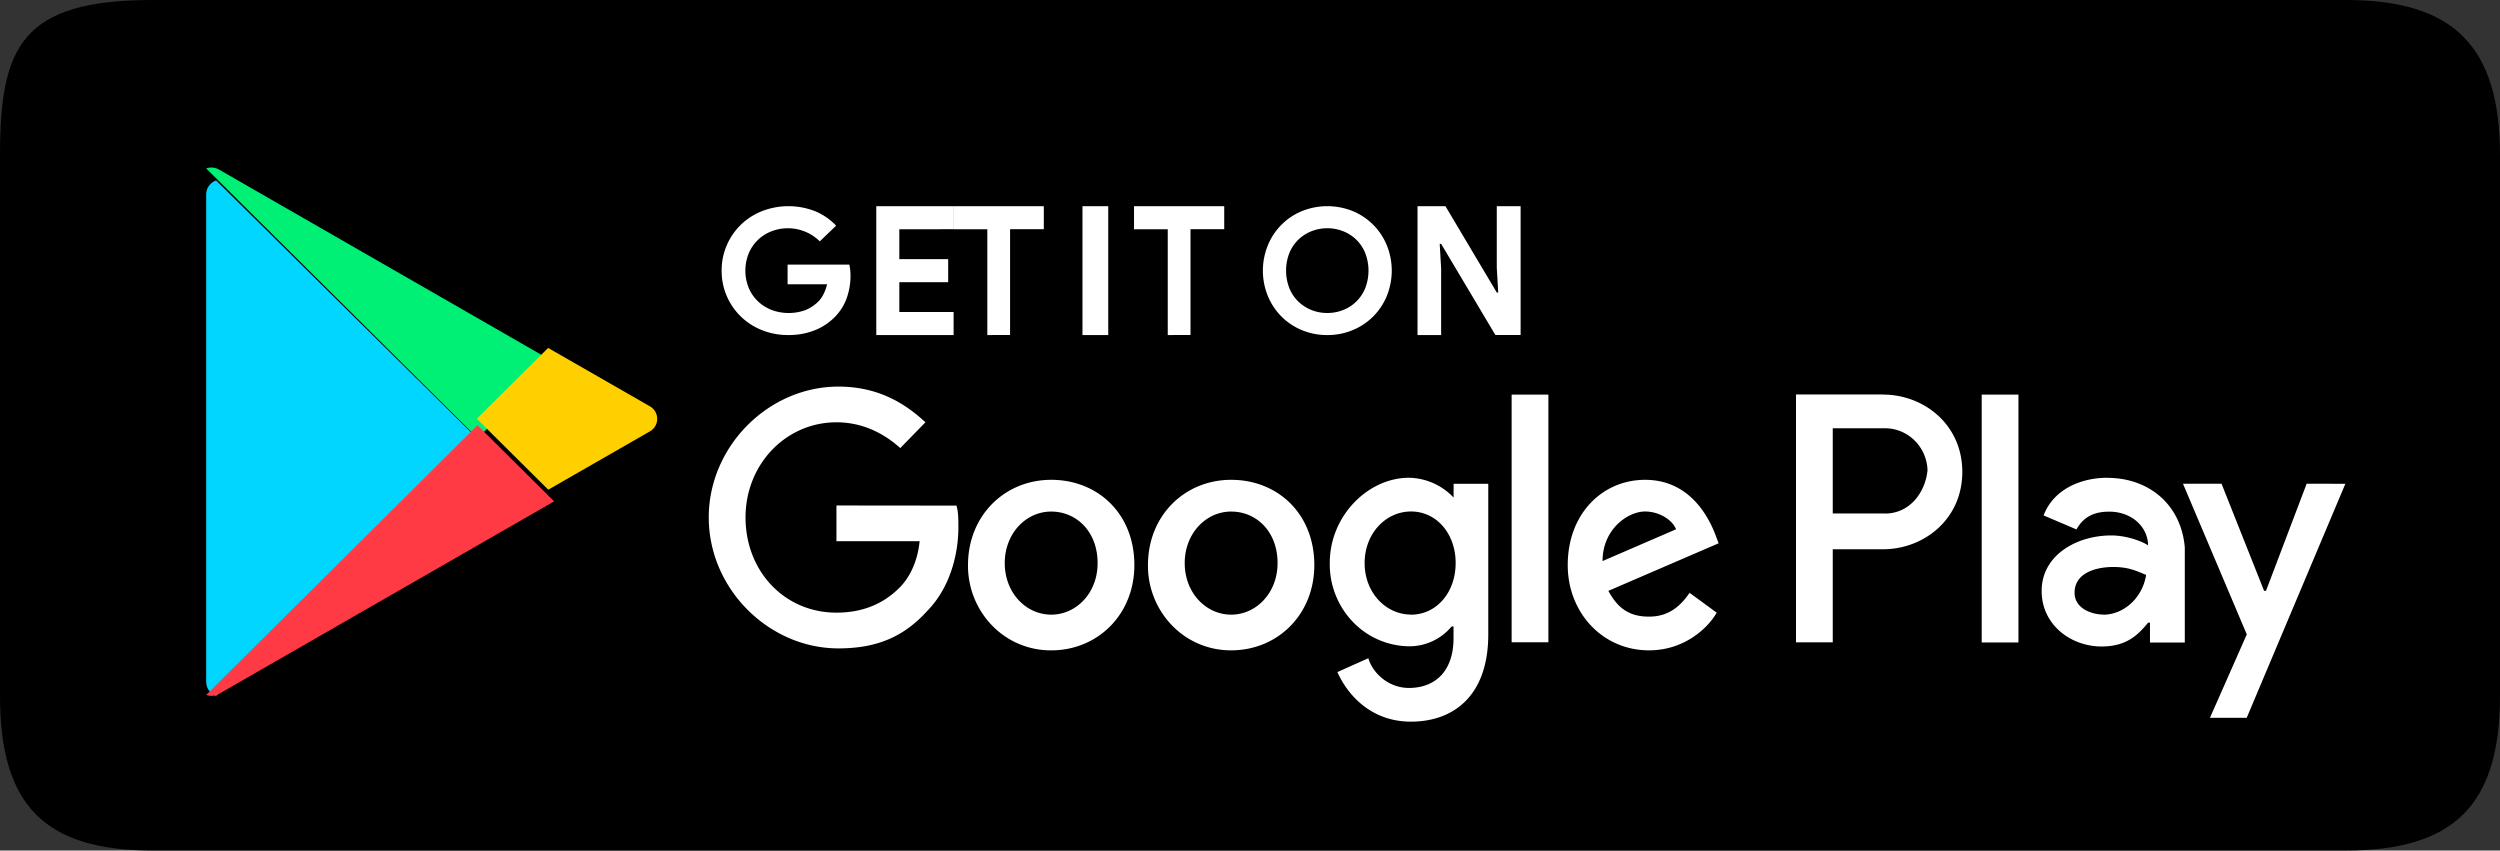 <svg width="194" height="66" viewBox="0 0 194 66" xmlns="http://www.w3.org/2000/svg">
    <rect x="0" y="0" width="194" height="66" fill="#333333" stroke="none"/>
    <g fill-rule="nonzero" fill="none">
        <path d="M182.033 0H11.85C1.692 0 0 3.572 0 12.066V54.01C0 62.506 3.479 66 11.837 66h170.198C190.4 66 194 62.492 194 53.998v-41.93C194 3.572 190.397 0 182.033 0z" fill="#000"/>
        <path d="M16.769 14c-.462.162-.77.596-.769 1.082V52.92c0 .485.308.918.769 1.08L37 33.993 16.769 14z" fill="#00D6FF"/>
        <path d="m43 28.102-26-14.94a1.18 1.18 0 0 0-1-.091L37.066 34 43 28.102z" fill="#00F076"/>
        <path d="m17 53.84 26-14.933L37.054 33 16 53.93c.33.118.696.085 1-.09z" fill="#FF3A44"/>
        <path d="m42.546 38 7.887-4.527a1.116 1.116 0 0 0 0-1.942L42.535 27 37 32.494 42.546 38z" fill="#FFD000"/>
        <path d="M95.537 37.234c-3.603 0-6.455 2.77-6.455 6.617a6.653 6.653 0 0 0 1.877 4.692 6.328 6.328 0 0 0 4.578 1.923c3.602 0 6.454-2.77 6.454-6.615 0-4-2.852-6.617-6.454-6.617zm0 10.462c-1.953 0-3.603-1.692-3.603-3.999 0-2.306 1.65-4 3.603-4 1.953 0 3.602 1.538 3.602 4 0 2.31-1.651 4.001-3.602 4.001v-.002zM81.57 37.234c-3.601 0-6.453 2.77-6.453 6.617a6.652 6.652 0 0 0 1.875 4.694 6.326 6.326 0 0 0 4.578 1.923c3.604 0 6.456-2.77 6.456-6.615.005-4.001-2.847-6.62-6.456-6.62zm0 10.462c-1.95 0-3.601-1.692-3.601-3.999 0-2.306 1.65-4 3.601-4 1.95 0 3.604 1.538 3.604 4 .005 2.31-1.645 4.001-3.604 4.001v-.002zm-16.662-8.47v2.77h6.455c-.15 1.538-.75 2.77-1.5 3.545-.902.922-2.403 2-4.955 2-4.051 0-7.055-3.231-7.055-7.386 0-4.154 3.154-7.385 7.055-7.385 2.102 0 3.753.922 4.954 2l1.951-2C70.162 31.23 68.061 30 65.06 30 59.655 30 55 34.616 55 40.155c0 5.54 4.66 10.16 10.065 10.16 3.001 0 5.102-.922 6.905-2.924 1.8-1.846 2.4-4.462 2.4-6.461 0-.617 0-1.232-.15-1.695l-9.313-.01zm68.167 2.165c-.611-1.54-2.114-4.157-5.414-4.157s-6.005 2.616-6.005 6.617c0 3.692 2.702 6.615 6.305 6.615 2.852 0 4.653-1.846 5.254-2.923l-2.102-1.539c-.75 1.078-1.65 1.846-3.152 1.846-1.5 0-2.402-.615-3.152-2l8.556-3.691-.29-.768zm-8.717 2.147c0-2.46 1.952-3.846 3.303-3.846 1.05 0 2.1.615 2.4 1.38l-5.703 2.466zm-7.055 6.304h2.852V30.619h-2.852v19.223zm-4.503-11.23a4.883 4.883 0 0 0-3.46-1.538c-3.151 0-6.15 2.924-6.15 6.617a6.457 6.457 0 0 0 1.767 4.54 6.143 6.143 0 0 0 4.384 1.922 4.265 4.265 0 0 0 3.303-1.539h.15v.924c0 2.46-1.345 3.846-3.46 3.846-1.65 0-2.851-1.231-3.15-2.307l-2.403 1.076c.751 1.694 2.552 3.847 5.706 3.847 3.301 0 6.003-2 6.003-6.77V37.542h-2.69v1.07zm-3.302 9.079c-1.952 0-3.603-1.693-3.603-4 0-2.306 1.65-4 3.603-4 1.953 0 3.46 1.692 3.46 4 0 2.31-1.51 4.007-3.46 4.007v-.007zm36.626-17.08h-6.755v19.235h2.852v-7.224h3.903c3.152 0 6.15-2.31 6.15-6 0-3.693-2.998-6.003-6.15-6.003v-.008zm.15 9.233h-4.053v-6.61h4.053c1.768-.004 3.225 1.421 3.302 3.232-.15 1.694-1.345 3.386-3.302 3.386v-.008zm17.264-2.77c-2.102 0-4.203.924-4.954 2.924l2.55 1.085c.6-1.077 1.5-1.379 2.552-1.379 1.5 0 2.852.922 3.002 2.46v.156c-.45-.309-1.651-.77-2.852-.77-2.702 0-5.404 1.539-5.404 4.308 0 2.617 2.25 4.309 4.652 4.309 1.953 0 2.852-.924 3.604-1.846h.15v1.539h2.702v-7.392c-.3-3.386-2.852-5.386-6.004-5.386l.002-.008zm-.302 10.617c-.9 0-2.25-.461-2.25-1.693 0-1.538 1.65-2 3.002-2 1.2 0 1.8.308 2.552.615-.3 1.854-1.803 3.085-3.304 3.085v-.007zm15.76-10.156-3.154 8.31h-.15l-3.302-8.31h-2.992l4.952 11.694-2.858 6.472h2.852L182 37.543l-3.006-.008zM153.78 49.854h2.852V30.619h-2.852v19.235zM61.117 20.535h4.787c.03.127.053.255.068.385.018.151.028.303.028.455a5.211 5.211 0 0 1-.287 1.736 4.016 4.016 0 0 1-.9 1.457 4.502 4.502 0 0 1-1.574 1.055 5.443 5.443 0 0 1-2.087.376 5.352 5.352 0 0 1-2.001-.372 4.99 4.99 0 0 1-1.637-1.041A4.913 4.913 0 0 1 56 21a4.867 4.867 0 0 1 .41-1.998 5 5 0 0 1 1.104-1.585 4.99 4.99 0 0 1 1.637-1.04 5.666 5.666 0 0 1 4.13.024 4.746 4.746 0 0 1 1.602 1.111l-1.268 1.217a3.52 3.52 0 0 0-3.737-.783 3.118 3.118 0 0 0-1.77 1.699 3.575 3.575 0 0 0 0 2.713c.166.39.411.743.722 1.037.305.285.664.51 1.056.661a3.834 3.834 0 0 0 2.598.014c.34-.138.65-.334.92-.579.193-.173.352-.379.47-.607.137-.26.24-.537.307-.823h-3.064v-1.527zM69.788 17.793v2.317h3.79v1.786h-3.79v2.317H74V26h-6V16h5.994v1.787zM76.616 26v-8.207H74V16h7v1.787h-2.618v8.207zM84 16h2v10h-2zM90.617 26v-8.207H88V16h7v1.787h-2.617v8.207zM103 26a5.031 5.031 0 0 1-1.984-.386 4.853 4.853 0 0 1-1.585-1.062 4.914 4.914 0 0 1-1.049-1.59 5.204 5.204 0 0 1 0-3.916 4.841 4.841 0 0 1 2.634-2.659 5.278 5.278 0 0 1 3.97 0 4.859 4.859 0 0 1 2.634 2.655 5.235 5.235 0 0 1 0 3.916 4.847 4.847 0 0 1-2.634 2.652A5.047 5.047 0 0 1 103 26zm0-1.712a3.26 3.26 0 0 0 1.252-.241 3.029 3.029 0 0 0 1.697-1.704c.329-.865.329-1.82 0-2.686a3.029 3.029 0 0 0-1.697-1.704 3.365 3.365 0 0 0-2.507 0c-.379.154-.724.38-1.016.667a3.056 3.056 0 0 0-.683 1.037c-.329.865-.329 1.82 0 2.686.154.388.387.741.683 1.037.292.286.637.513 1.016.667.398.163.825.245 1.255.24zM110 16h2.168l3.982 6.699h.112l-.112-1.924V16H118v9.994h-1.96l-4.208-7.071h-.11l.11 1.926V26H110z" fill="#FFF"/>
    </g>
</svg>
